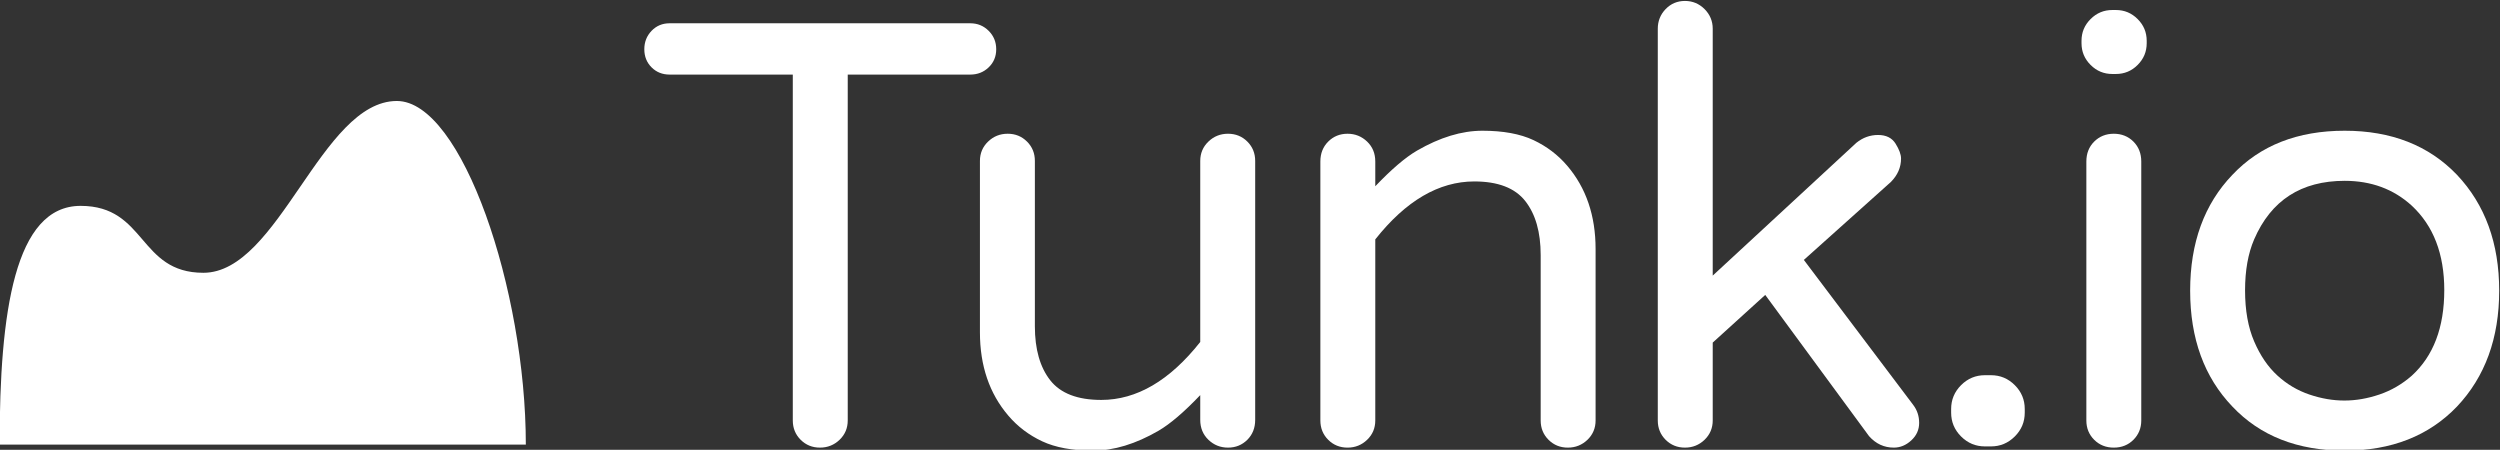 <?xml version="1.0" encoding="UTF-8" standalone="no"?>
<!-- Created with Inkscape (http://www.inkscape.org/) -->

<svg
   xmlns:dc="http://purl.org/dc/elements/1.1/"
   xmlns:cc="http://creativecommons.org/ns#"
   xmlns:rdf="http://www.w3.org/1999/02/22-rdf-syntax-ns#"
   xmlns:svg="http://www.w3.org/2000/svg"
   xmlns="http://www.w3.org/2000/svg"
   xmlns:sodipodi="http://sodipodi.sourceforge.net/DTD/sodipodi-0.dtd"
   xmlns:inkscape="http://www.inkscape.org/namespaces/inkscape"
   id="svg3004"
   version="1.1"
   inkscape:version="0.48.2 r9819"
   width="208.744"
   height="37.556"
   xml:space="preserve"
   sodipodi:docname="tunkio.svg"><rect width="100%" height="100%" fill="#333333" stroke="none"/><defs
     id="defs3008"><clipPath
       clipPathUnits="userSpaceOnUse"
       id="clipPath3020"><path
         d="m 0,283.46 283.46,0 L 283.46,0 0,0 0,283.46 z"
         id="path3022"
         inkscape:connector-curvature="0" /></clipPath></defs><sodipodi:namedview
     pagecolor="#ffffff"
     bordercolor="#666666"
     borderopacity="1"
     objecttolerance="10"
     gridtolerance="10"
     guidetolerance="10"
     inkscape:pageopacity="0"
     inkscape:pageshadow="2"
     inkscape:window-width="1565"
     inkscape:window-height="1156"
     id="namedview3006"
     showgrid="false"
     inkscape:zoom="3.1609397"
     inkscape:cx="127.27579"
     inkscape:cy="-90.175581"
     inkscape:window-x="1914"
     inkscape:window-y="175"
     inkscape:window-maximized="0"
     inkscape:current-layer="g3012"
     fit-margin-top="0"
     fit-margin-left="0"
     fit-margin-right="0"
     fit-margin-bottom="0" /><g
     id="g3012"
     inkscape:groupmode="layer"
     inkscape:label="tunkio"
     transform="matrix(1.25,0,0,-1.25,-70.576,304.894)"><g
       id="g3985"
       transform="matrix(1.65,0,0,1.65,-93.936,-122.694)"
       style="fill:#ffffff;fill-opacity:1"><g
         transform="translate(131.175,220.939)"
         id="g3024"
         style="fill:#ffffff;fill-opacity:1"><path
           inkscape:connector-curvature="0"
           id="path3026"
           style="fill:#ffffff;fill-opacity:1;fill-rule:nonzero;stroke:none"
           d="M 0,0 C 0.204,-0.204 0.305,-0.452 0.305,-0.745 0.305,-1.039 0.204,-1.283 0,-1.478 -0.204,-1.674 -0.452,-1.771 -0.746,-1.771 l -4.96,0 0,-14.002 c 0,-0.31 -0.11,-0.571 -0.33,-0.783 -0.22,-0.211 -0.485,-0.317 -0.794,-0.317 -0.31,0 -0.57,0.106 -0.782,0.317 -0.212,0.212 -0.318,0.473 -0.318,0.783 l 0,14.002 -4.985,0 c -0.293,0 -0.537,0.097 -0.733,0.293 -0.195,0.195 -0.293,0.439 -0.293,0.733 0,0.293 0.098,0.541 0.293,0.745 0.196,0.204 0.44,0.306 0.733,0.306 l 12.169,0 C -0.452,0.306 -0.204,0.204 0,0" /></g><g
         transform="translate(135.733,205.997)"
         id="g3028"
         style="fill:#ffffff;fill-opacity:1"><path
           inkscape:connector-curvature="0"
           id="path3030"
           style="fill:#ffffff;fill-opacity:1;fill-rule:nonzero;stroke:none"
           d="m 0,0 c 1.433,0 2.769,0.781 4.007,2.346 l 0,7.331 c 0,0.309 0.11,0.57 0.33,0.781 0.22,0.212 0.485,0.318 0.794,0.318 0.31,0 0.571,-0.106 0.783,-0.318 0.211,-0.211 0.317,-0.472 0.317,-0.781 l 0,-10.484 c 0,-0.326 -0.106,-0.594 -0.317,-0.806 -0.212,-0.211 -0.473,-0.318 -0.783,-0.318 -0.309,0 -0.574,0.107 -0.794,0.318 -0.22,0.212 -0.33,0.48 -0.33,0.806 l 0,1.002 C 3.355,-0.489 2.793,-0.97 2.321,-1.246 1.393,-1.784 0.509,-2.053 -0.33,-2.053 c -0.839,0 -1.527,0.126 -2.065,0.379 -0.538,0.252 -0.994,0.599 -1.368,1.038 -0.766,0.896 -1.149,2.02 -1.149,3.372 l 0,6.941 c 0,0.309 0.11,0.57 0.33,0.781 0.22,0.212 0.484,0.318 0.794,0.318 0.309,0 0.57,-0.106 0.782,-0.318 0.212,-0.211 0.318,-0.472 0.318,-0.781 l 0,-6.697 c 0,-0.927 0.208,-1.657 0.623,-2.186 C -1.649,0.265 -0.961,0 0,0" /></g><g
         transform="translate(150.834,214.842)"
         id="g3032"
         style="fill:#ffffff;fill-opacity:1"><path
           inkscape:connector-curvature="0"
           id="path3034"
           style="fill:#ffffff;fill-opacity:1;fill-rule:nonzero;stroke:none"
           d="m 0,0 c -1.434,0 -2.77,-0.782 -4.008,-2.346 l 0,-7.331 c 0,-0.309 -0.109,-0.57 -0.33,-0.782 -0.22,-0.211 -0.484,-0.317 -0.794,-0.317 -0.309,0 -0.571,0.106 -0.782,0.317 -0.212,0.212 -0.317,0.473 -0.317,0.782 l 0,10.483 c 0,0.326 0.105,0.595 0.317,0.807 0.211,0.211 0.473,0.318 0.782,0.318 0.31,0 0.574,-0.107 0.794,-0.318 0.221,-0.212 0.33,-0.481 0.33,-0.807 l 0,-1.001 c 0.652,0.684 1.213,1.164 1.686,1.441 0.929,0.538 1.812,0.807 2.652,0.807 0.838,0 1.527,-0.127 2.065,-0.379 0.537,-0.253 0.993,-0.599 1.368,-1.039 0.765,-0.896 1.148,-2.02 1.148,-3.372 l 0,-6.94 c 0,-0.309 -0.11,-0.57 -0.329,-0.782 -0.221,-0.211 -0.485,-0.317 -0.795,-0.317 -0.309,0 -0.57,0.106 -0.781,0.317 -0.213,0.212 -0.318,0.473 -0.318,0.782 l 0,6.696 c 0,0.928 -0.208,1.657 -0.624,2.187 C 1.648,-0.265 0.961,0 0,0" /></g><g
         transform="translate(168.599,205.801)"
         id="g3036"
         style="fill:#ffffff;fill-opacity:1"><path
           inkscape:connector-curvature="0"
           id="path3038"
           style="fill:#ffffff;fill-opacity:1;fill-rule:nonzero;stroke:none"
           d="m 0,0 c 0.163,-0.212 0.245,-0.457 0.245,-0.733 0,-0.278 -0.106,-0.514 -0.318,-0.709 -0.212,-0.196 -0.448,-0.293 -0.708,-0.293 -0.392,0 -0.726,0.154 -1.002,0.464 l -4.203,5.718 -2.126,-1.93 0,-3.153 c 0,-0.309 -0.111,-0.57 -0.33,-0.782 -0.22,-0.211 -0.485,-0.317 -0.794,-0.317 -0.31,0 -0.571,0.106 -0.783,0.317 -0.211,0.212 -0.317,0.473 -0.317,0.782 l 0,15.86 c 0,0.309 0.106,0.574 0.317,0.794 0.212,0.219 0.473,0.33 0.783,0.33 0.309,0 0.574,-0.111 0.794,-0.33 0.219,-0.22 0.33,-0.485 0.33,-0.794 l 0,-9.995 5.815,5.376 c 0.261,0.211 0.554,0.317 0.88,0.317 0.326,0 0.563,-0.118 0.709,-0.354 0.146,-0.236 0.22,-0.436 0.22,-0.598 0,-0.359 -0.139,-0.677 -0.415,-0.953 L -4.423,5.864 0,0 z" /></g><g
         transform="translate(172.716,206.595)"
         id="g3040"
         style="fill:#ffffff;fill-opacity:1"><path
           inkscape:connector-curvature="0"
           id="path3042"
           style="fill:#ffffff;fill-opacity:1;fill-rule:nonzero;stroke:none"
           d="m 0,0 c 0.27,-0.269 0.403,-0.591 0.403,-0.966 l 0,-0.146 C 0.403,-1.487 0.27,-1.809 0,-2.077 -0.269,-2.346 -0.59,-2.48 -0.965,-2.48 l -0.244,0 c -0.375,0 -0.696,0.134 -0.966,0.403 -0.268,0.268 -0.402,0.59 -0.402,0.965 l 0,0.146 c 0,0.375 0.134,0.697 0.402,0.966 0.27,0.269 0.591,0.403 0.966,0.403 l 0.244,0 C -0.59,0.403 -0.269,0.269 0,0" /></g><g
         transform="translate(175.93,216.455)"
         id="g3044"
         style="fill:#ffffff;fill-opacity:1"><path
           inkscape:connector-curvature="0"
           id="path3046"
           style="fill:#ffffff;fill-opacity:1;fill-rule:nonzero;stroke:none"
           d="M 0,0 C 0.212,0.211 0.477,0.318 0.794,0.318 1.112,0.318 1.377,0.211 1.589,0 1.8,-0.212 1.906,-0.481 1.906,-0.807 l 0,-10.483 c 0,-0.309 -0.106,-0.57 -0.317,-0.782 -0.212,-0.211 -0.477,-0.317 -0.795,-0.317 -0.317,0 -0.582,0.106 -0.794,0.317 -0.212,0.212 -0.317,0.473 -0.317,0.782 l 0,10.483 C -0.317,-0.481 -0.212,-0.212 0,0 M 2.126,3.983 C 2.126,3.641 2.004,3.348 1.76,3.104 1.516,2.859 1.222,2.737 0.88,2.737 l -0.147,0 c -0.341,0 -0.635,0.122 -0.879,0.367 -0.245,0.244 -0.367,0.537 -0.367,0.879 l 0,0.098 c 0,0.342 0.122,0.635 0.367,0.879 0.244,0.245 0.538,0.367 0.879,0.367 l 0.147,0 C 1.222,5.327 1.516,5.205 1.76,4.96 2.004,4.716 2.126,4.423 2.126,4.081 l 0,-0.098 z" /></g><g
         transform="translate(183.346,206.986)"
         id="g3048"
         style="fill:#ffffff;fill-opacity:1"><path
           inkscape:connector-curvature="0"
           id="path3050"
           style="fill:#ffffff;fill-opacity:1;fill-rule:nonzero;stroke:none"
           d="m 0,0 c 0.383,-0.351 0.814,-0.607 1.295,-0.77 0.48,-0.163 0.953,-0.244 1.417,-0.244 0.465,0 0.937,0.081 1.418,0.244 0.48,0.163 0.916,0.416 1.307,0.758 0.879,0.798 1.32,1.954 1.32,3.47 0,1.466 -0.441,2.606 -1.32,3.421 C 4.704,7.547 3.8,7.881 2.725,7.881 0.965,7.881 -0.257,7.09 -0.94,5.511 -1.186,4.94 -1.308,4.252 -1.308,3.446 -1.308,2.639 -1.186,1.951 -0.94,1.381 -0.696,0.811 -0.383,0.351 0,0 M 2.725,9.909 C 4.614,9.909 6.129,9.314 7.27,8.125 8.41,6.919 8.98,5.355 8.98,3.434 8.98,1.511 8.41,-0.053 7.27,-1.259 6.129,-2.447 4.614,-3.042 2.725,-3.042 c -1.907,0 -3.421,0.595 -4.545,1.783 -1.141,1.19 -1.711,2.753 -1.711,4.693 0,1.938 0.57,3.502 1.711,4.691 1.124,1.189 2.638,1.784 4.545,1.784" /></g><g
         transform="translate(91.134,204.188)"
         id="g3052"
         style="fill:#ffffff;fill-opacity:1"><path
           inkscape:connector-curvature="0"
           id="path3054"
           style="fill:#ffffff;fill-opacity:1;fill-rule:nonzero;stroke:none"
           d="m 0,0 c 0,5.383 0.612,9.665 3.278,9.665 2.667,0 2.336,-2.709 4.971,-2.709 3.061,0 4.772,6.955 7.833,6.955 2.636,0 5.221,-7.648 5.221,-13.911 L 0,0 z" /></g></g></g></svg>